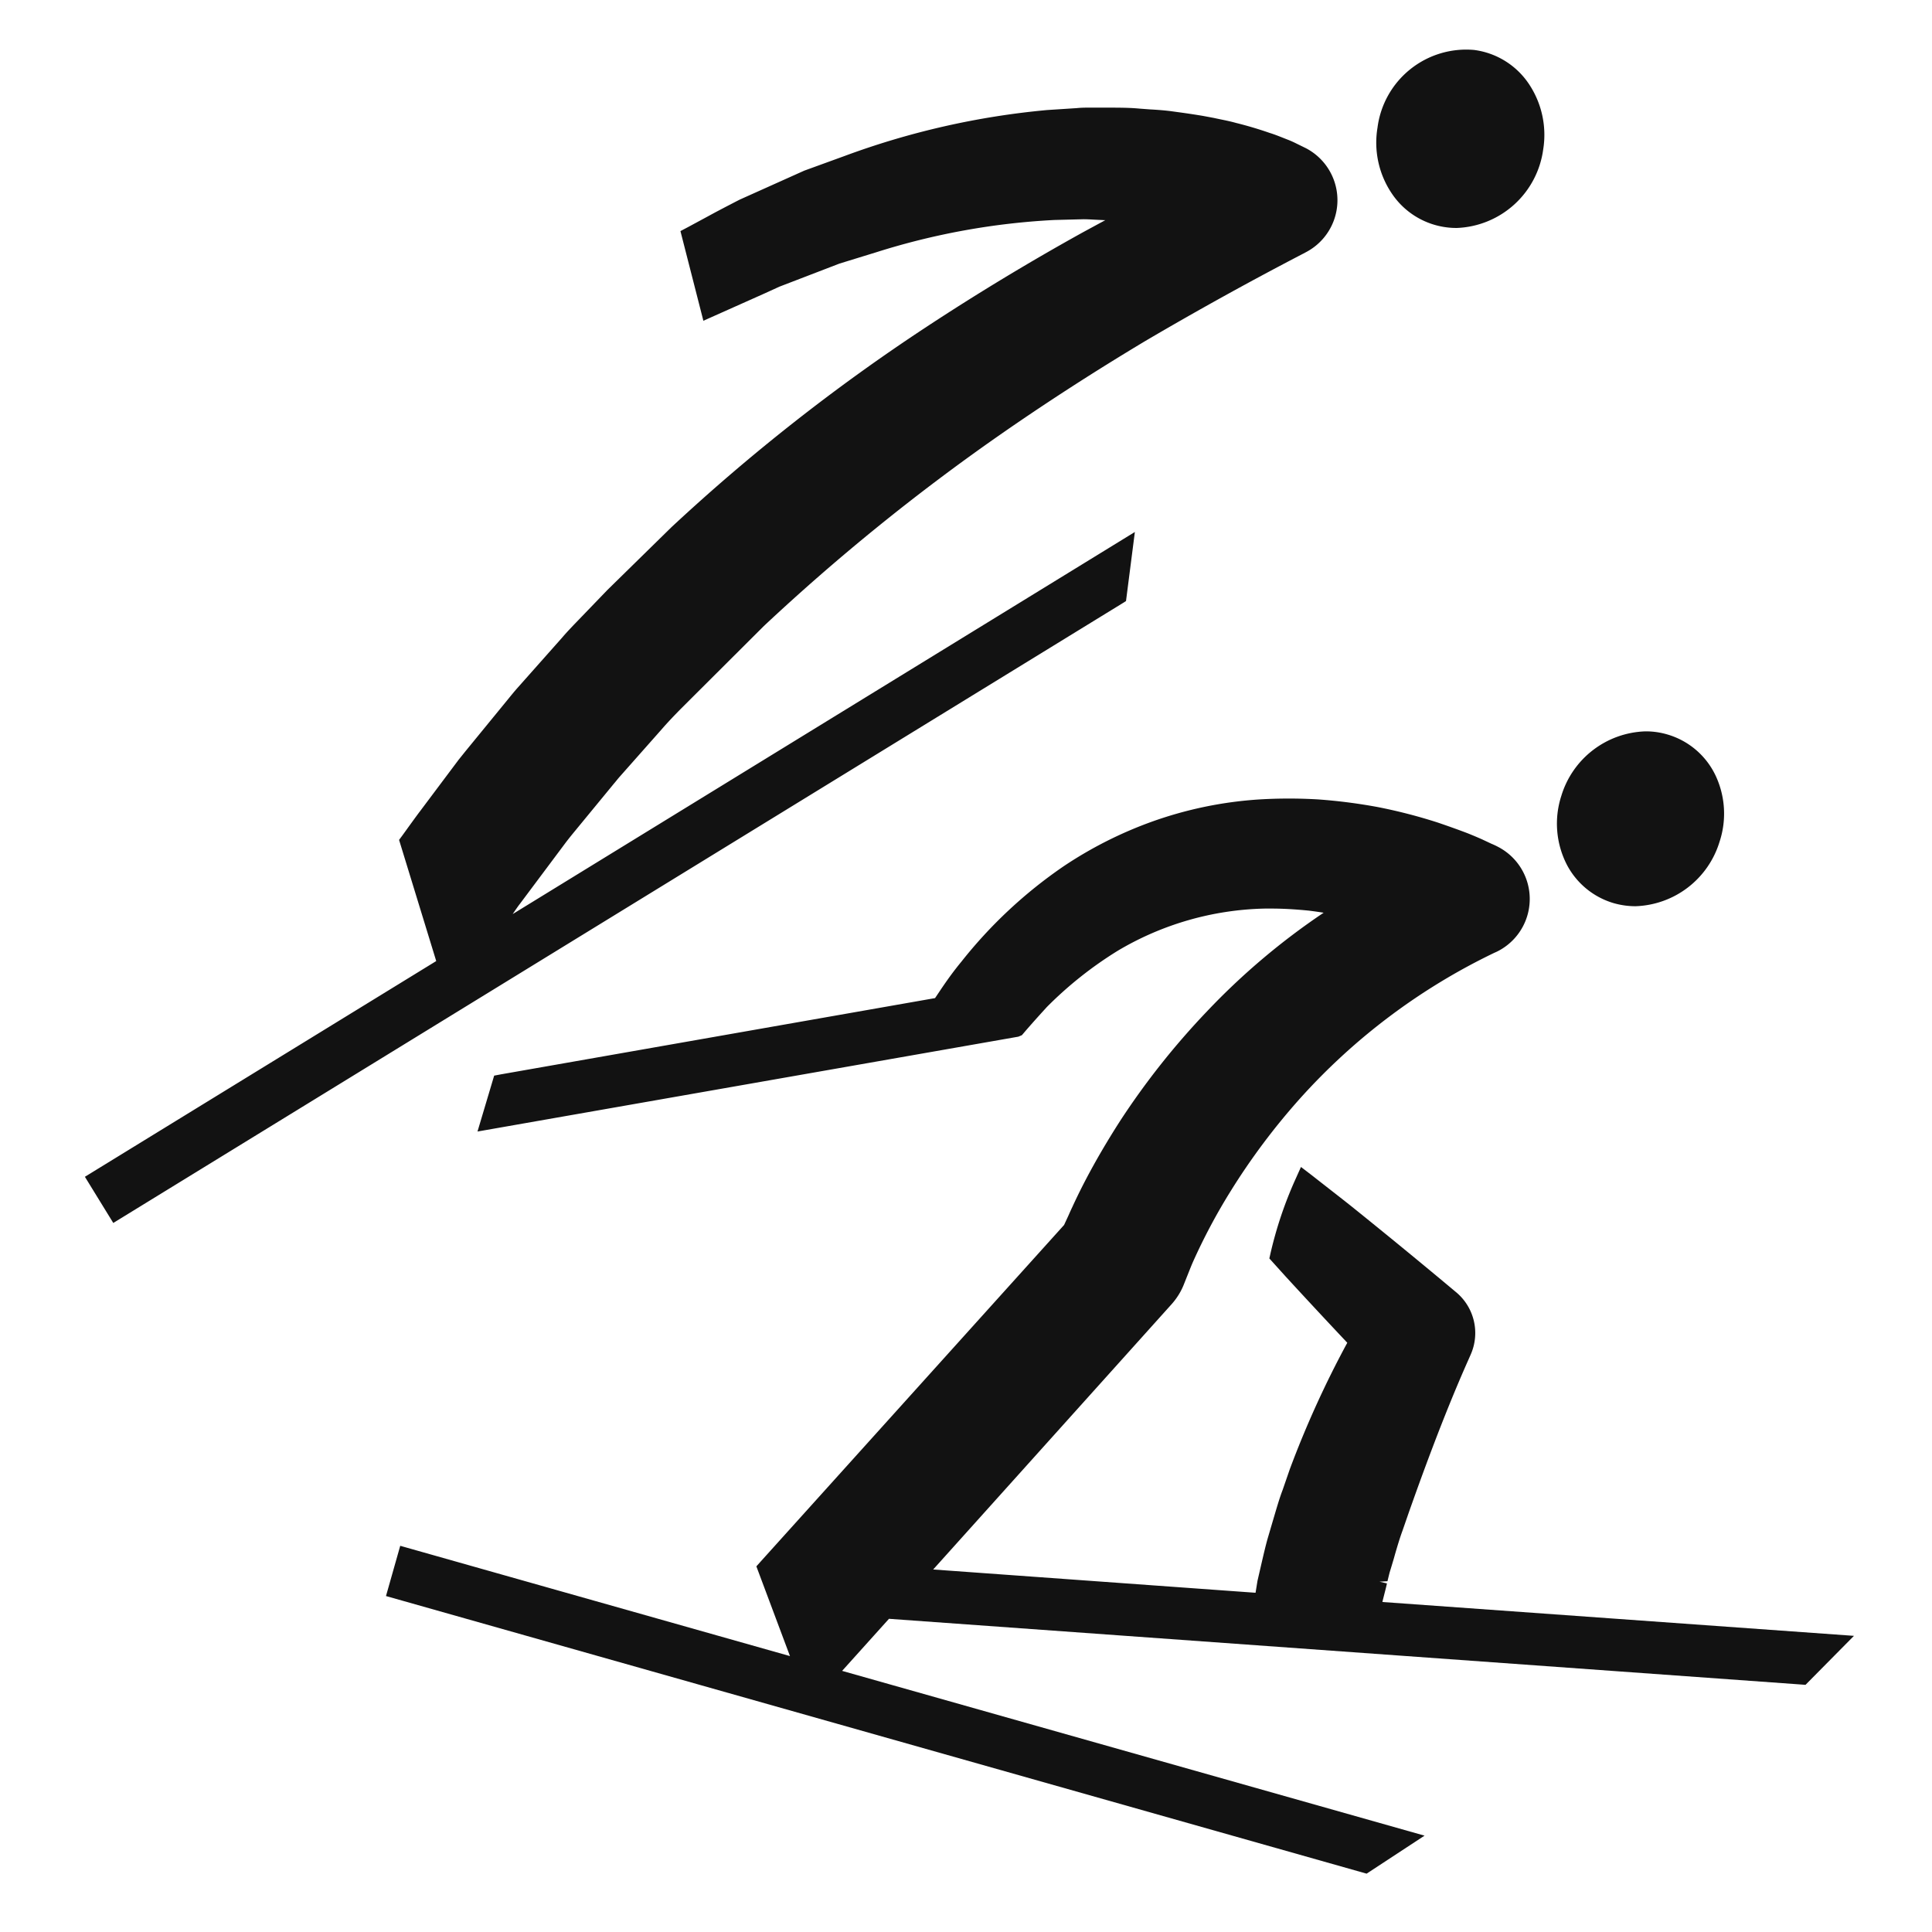 <svg id="Alpine_Skiing_Speed" data-name="Alpine Skiing Speed" xmlns="http://www.w3.org/2000/svg" viewBox="0 0 56.69 56.69"><defs><style>.cls-1{fill:#121212}</style></defs><path class="cls-1" d="M40.564 47.007l.006-.033.068-.269c.02-.075.037-.147.059-.244l-.219-.05.234-.014c.022-.088.043-.18.066-.266.043-.136.081-.267.119-.394l.021-.075c.082-.287.158-.539.238-.756l.189-.546c.316-.89.976-2.742 1.736-4.448l.075-.17a1.558 1.558 0 0 0-.425-1.821 200.572 200.572 0 0 0-3.076-2.524c-.3-.239-.848-.664-1.148-.9l-.333-.255-.174.387a11.6 11.6 0 0 0-.715 2.125l-.039.172.48.532a210 210 0 0 0 1.807 1.942 29.136 29.136 0 0 0-1.687 3.711l-.211.611c-.1.259-.191.584-.293.927l-.145.493c-.057.2-.109.424-.166.667l-.133.577-.057.35-9.459-.683 6.993-7.781a1.954 1.954 0 0 0 .376-.618l.18-.451c.025-.061.051-.125.082-.194a17.34 17.34 0 0 1 1.093-2.051 19.524 19.524 0 0 1 2.039-2.724 18.315 18.315 0 0 1 5.7-4.275l.078-.035a1.722 1.722 0 0 0 .051-3.066 2.209 2.209 0 0 0-.211-.1l-.275-.129a12.38 12.38 0 0 0-.432-.182c-.264-.1-.541-.2-.871-.312a15.41 15.41 0 0 0-1.749-.452 15.856 15.856 0 0 0-1.757-.226 14.556 14.556 0 0 0-1.719 0 11.523 11.523 0 0 0-3.185.662 11.891 11.891 0 0 0-2.566 1.3 13.632 13.632 0 0 0-3 2.8c-.261.316-.444.583-.579.78l-.193.288L14.7 31.524l-.2.038-.489 1.64 15.869-2.783.105-.044.053-.062c.254-.3.682-.767.687-.772a11.25 11.25 0 0 1 2.069-1.641 8.8 8.8 0 0 1 4.32-1.24h.2c.334 0 .691.021 1.089.06.143.018.29.038.436.062a20.286 20.286 0 0 0-3.439 2.911 22.334 22.334 0 0 0-2.539 3.207c-.384.6-.7 1.142-.976 1.665-.135.256-.273.531-.418.848-.045.092-.086.187-.123.27l-.121.261-8.894 9.866-.135.151.986 2.633-11.436-3.236-.418 1.474L40.1 54.978l1.7-1.115-17.09-4.835 1.375-1.528 26.793 1.93.1.008L54.4 48zM47.347 26.5a2.333 2.333 0 0 0 .639.091 2.669 2.669 0 0 0 2.47-1.891 2.627 2.627 0 0 0-.119-1.949 2.266 2.266 0 0 0-1.412-1.2 2.228 2.228 0 0 0-.641-.091 2.666 2.666 0 0 0-2.469 1.888 2.639 2.639 0 0 0 .164 2.031 2.274 2.274 0 0 0 1.368 1.121zM42.441 6.67a2.191 2.191 0 0 0 .309.019 2.661 2.661 0 0 0 2.531-2.3 2.687 2.687 0 0 0-.424-1.933 2.289 2.289 0 0 0-1.6-.99 2.624 2.624 0 0 0-2.838 2.284 2.668 2.668 0 0 0 .478 2.01 2.276 2.276 0 0 0 1.544.91zM33.04 17.636l.26-2.026-18.256 11.211c.084-.124.162-.237.205-.291l1.346-1.8c.076-.1.156-.2.238-.3L18.009 23c.059-.068.113-.139.172-.206l1.234-1.394c.178-.206.365-.4.553-.592l2.447-2.44a61.869 61.869 0 0 1 6.867-5.568c1.346-.94 2.8-1.881 4.334-2.8a102.085 102.085 0 0 1 4.625-2.558l.079-.042a1.721 1.721 0 0 0 0-3.051l-.3-.147a2.813 2.813 0 0 0-.266-.116c-.187-.074-.351-.141-.5-.186a11.145 11.145 0 0 0-.986-.293c-.221-.062-.443-.1-.658-.148l-.316-.059a23.205 23.205 0 0 0-.659-.1l-.284-.039c-.2-.025-.406-.04-.611-.051l-.316-.024c-.275-.026-.547-.026-.834-.028H32c-.135 0-.271 0-.4.014l-.877.057a23.207 23.207 0 0 0-5.943 1.349l-1.18.429-1.889.848c-.133.067-.262.136-.388.2l-.331.174c-.317.173-.582.315-.793.429l-.233.123.673 2.631 1.792-.8.438-.2 1.764-.678 1.085-.334a20.779 20.779 0 0 1 5.219-.945l.853-.022c.1 0 .205.006.31.012l.311.015h.022l-.646.35a70.893 70.893 0 0 0-4.662 2.821 56.709 56.709 0 0 0-7.425 5.84l-1.877 1.84-.764.793c-.192.2-.39.4-.576.618l-1.318 1.485c-.082.093-.162.193-.25.3l-1.256 1.535a43.61 43.61 0 0 1-.2.249l-1.135 1.514c-.1.13-.378.517-.514.705l-.1.135L12.8 28.2 2.491 34.53l.833 1.355 29.624-18.19z"/></svg>